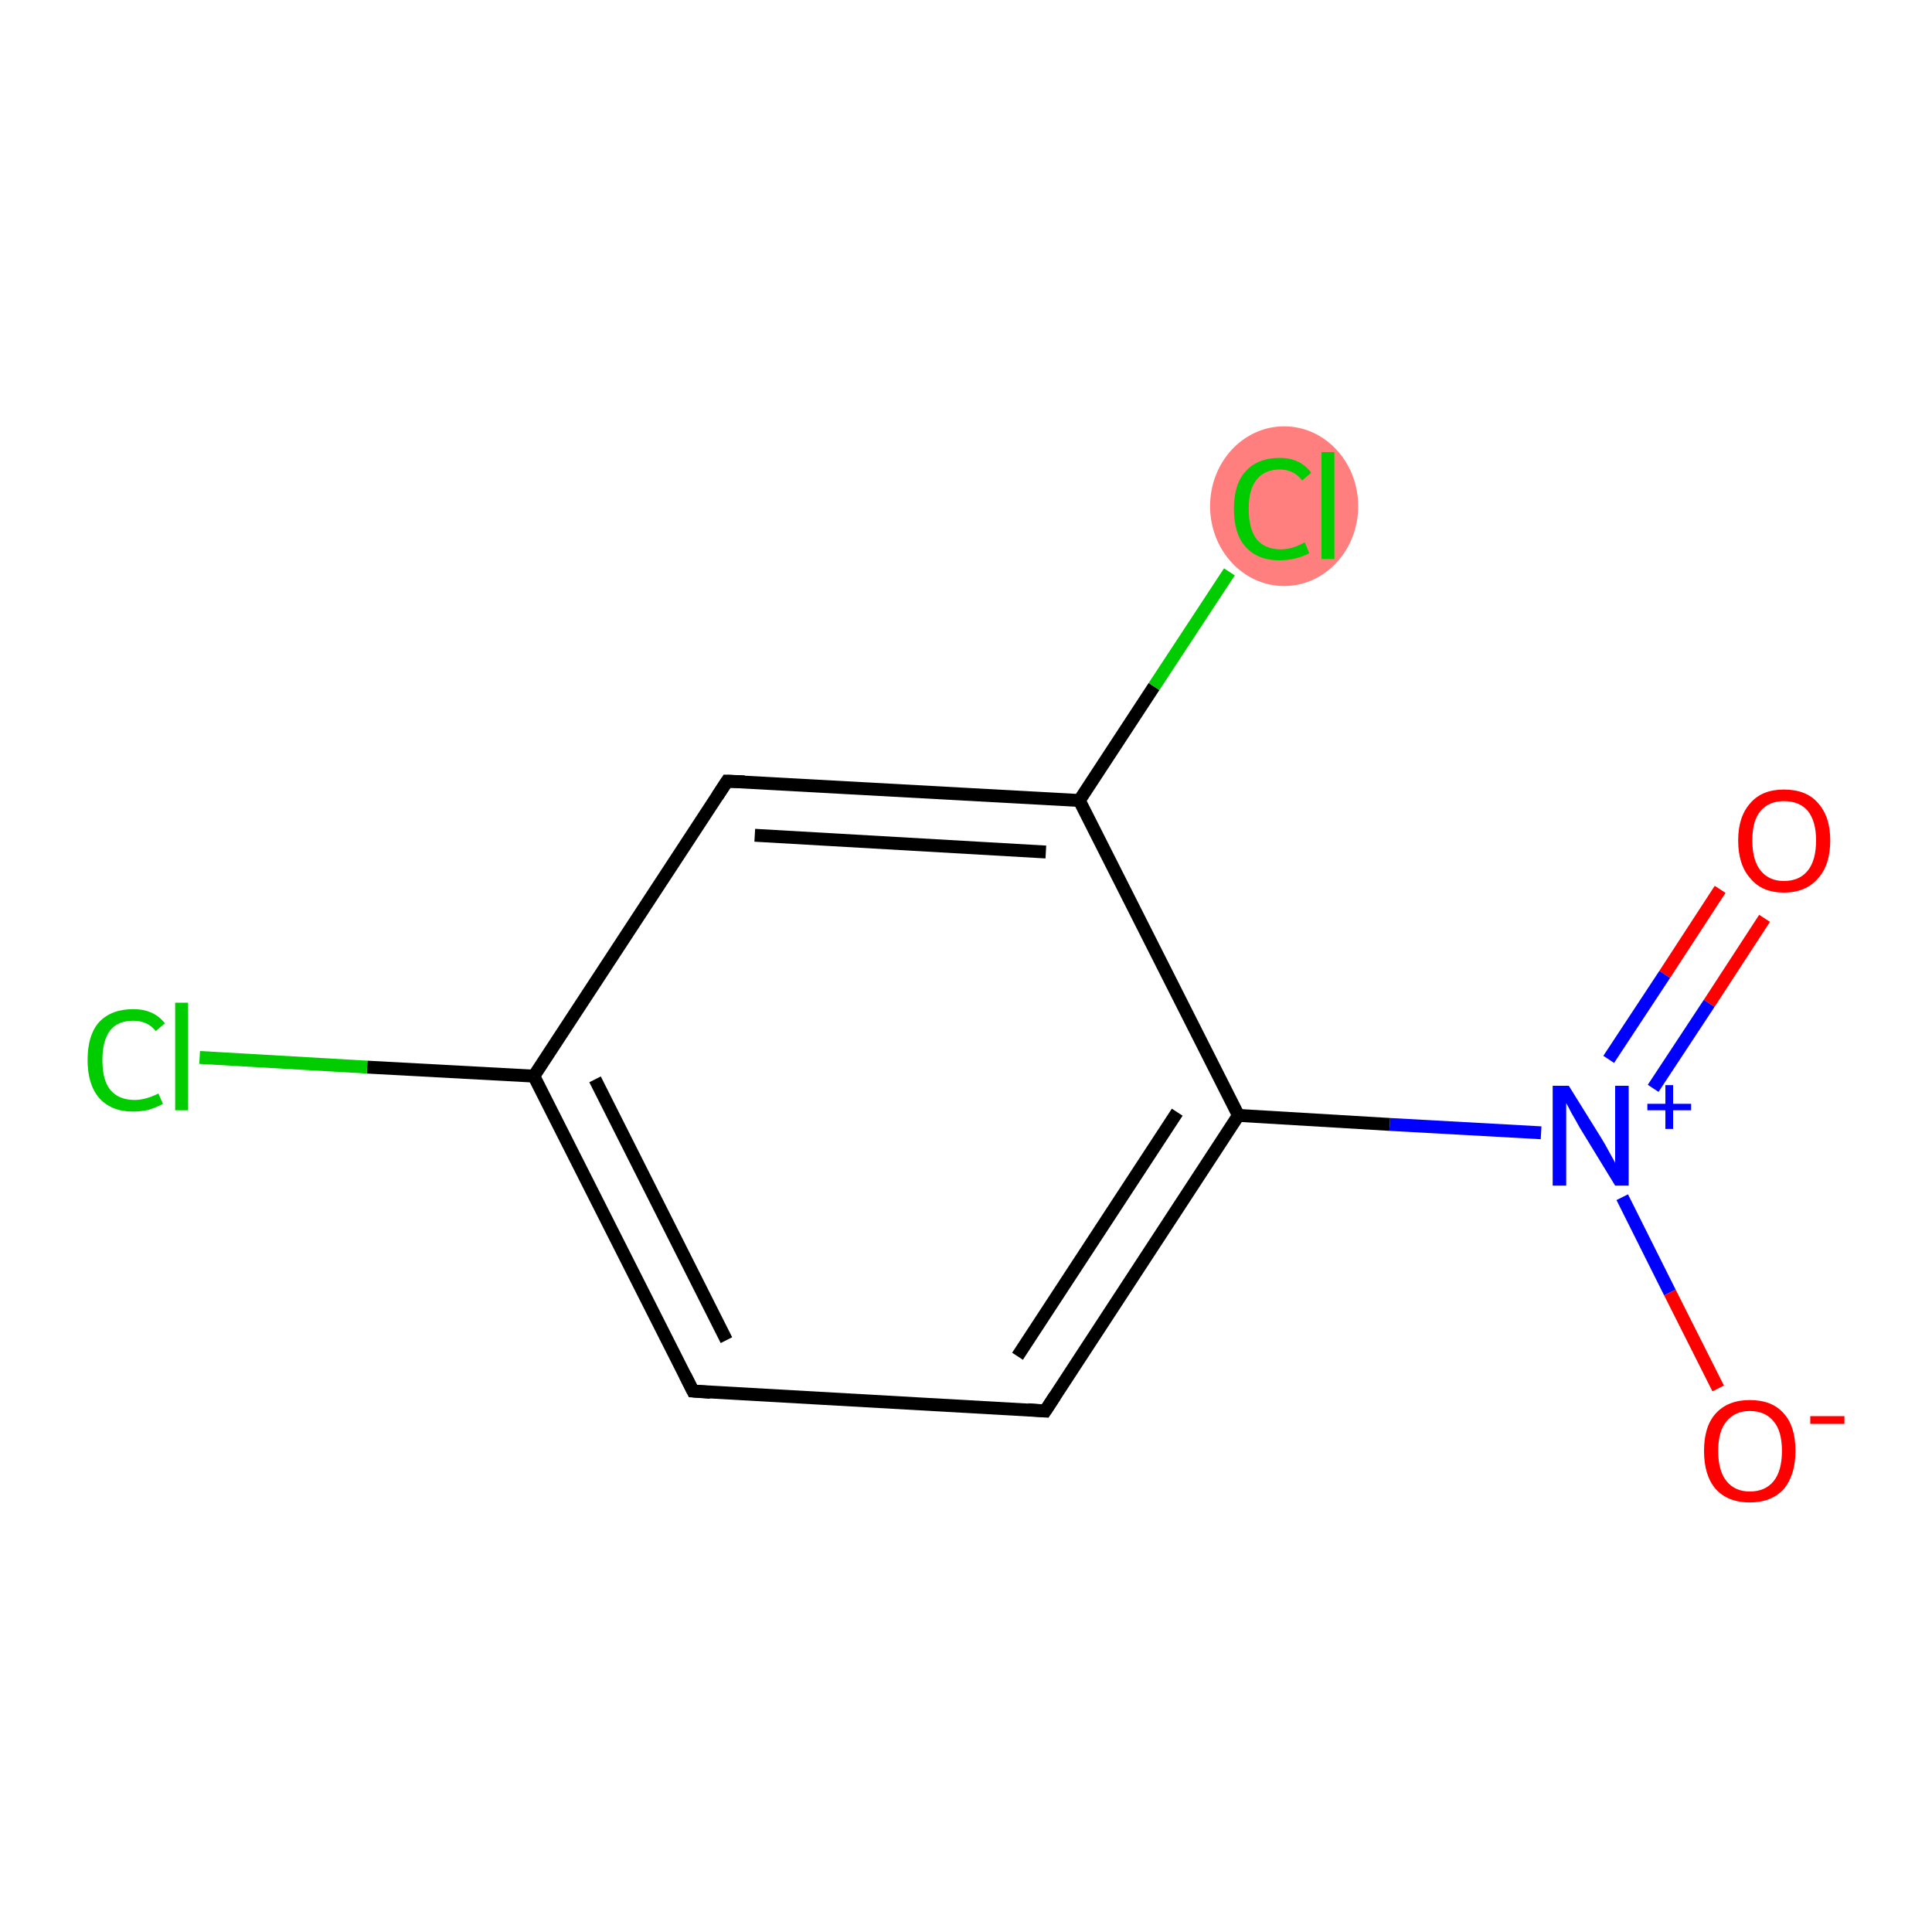 <?xml version='1.0' encoding='iso-8859-1'?>
<svg version='1.1' baseProfile='full'
              xmlns='http://www.w3.org/2000/svg'
                      xmlns:rdkit='http://www.rdkit.org/xml'
                      xmlns:xlink='http://www.w3.org/1999/xlink'
                  xml:space='preserve'
width='300px' height='300px' viewBox='0 0 300 300'>
<!-- END OF HEADER -->
<rect style='opacity:1.0;fill:#FFFFFF;stroke:none' width='300.0' height='300.0' x='0.0' y='0.0'> </rect>
<ellipse cx='199.4' cy='78.6' rx='11.0' ry='11.9' class='atom-10'  style='fill:#FF7F7F;fill-rule:evenodd;stroke:#FF7F7F;stroke-width:1.0px;stroke-linecap:butt;stroke-linejoin:miter;stroke-opacity:1' />
<path class='bond-0 atom-0 atom-1' d='M 274.0,142.6 L 265.4,155.8' style='fill:none;fill-rule:evenodd;stroke:#FF0000;stroke-width:2.0px;stroke-linecap:butt;stroke-linejoin:miter;stroke-opacity:1' />
<path class='bond-0 atom-0 atom-1' d='M 265.4,155.8 L 256.7,169.0' style='fill:none;fill-rule:evenodd;stroke:#0000FF;stroke-width:2.0px;stroke-linecap:butt;stroke-linejoin:miter;stroke-opacity:1' />
<path class='bond-0 atom-0 atom-1' d='M 267.1,138.1 L 258.5,151.3' style='fill:none;fill-rule:evenodd;stroke:#FF0000;stroke-width:2.0px;stroke-linecap:butt;stroke-linejoin:miter;stroke-opacity:1' />
<path class='bond-0 atom-0 atom-1' d='M 258.5,151.3 L 249.8,164.5' style='fill:none;fill-rule:evenodd;stroke:#0000FF;stroke-width:2.0px;stroke-linecap:butt;stroke-linejoin:miter;stroke-opacity:1' />
<path class='bond-1 atom-1 atom-2' d='M 251.9,185.9 L 259.3,200.7' style='fill:none;fill-rule:evenodd;stroke:#0000FF;stroke-width:2.0px;stroke-linecap:butt;stroke-linejoin:miter;stroke-opacity:1' />
<path class='bond-1 atom-1 atom-2' d='M 259.3,200.7 L 266.8,215.6' style='fill:none;fill-rule:evenodd;stroke:#FF0000;stroke-width:2.0px;stroke-linecap:butt;stroke-linejoin:miter;stroke-opacity:1' />
<path class='bond-2 atom-1 atom-3' d='M 239.3,175.9 L 215.8,174.6' style='fill:none;fill-rule:evenodd;stroke:#0000FF;stroke-width:2.0px;stroke-linecap:butt;stroke-linejoin:miter;stroke-opacity:1' />
<path class='bond-2 atom-1 atom-3' d='M 215.8,174.6 L 192.3,173.2' style='fill:none;fill-rule:evenodd;stroke:#000000;stroke-width:2.0px;stroke-linecap:butt;stroke-linejoin:miter;stroke-opacity:1' />
<path class='bond-3 atom-3 atom-4' d='M 192.3,173.2 L 162.3,219.1' style='fill:none;fill-rule:evenodd;stroke:#000000;stroke-width:2.0px;stroke-linecap:butt;stroke-linejoin:miter;stroke-opacity:1' />
<path class='bond-3 atom-3 atom-4' d='M 182.8,172.7 L 158.0,210.6' style='fill:none;fill-rule:evenodd;stroke:#000000;stroke-width:2.0px;stroke-linecap:butt;stroke-linejoin:miter;stroke-opacity:1' />
<path class='bond-4 atom-4 atom-5' d='M 162.3,219.1 L 107.6,216.0' style='fill:none;fill-rule:evenodd;stroke:#000000;stroke-width:2.0px;stroke-linecap:butt;stroke-linejoin:miter;stroke-opacity:1' />
<path class='bond-5 atom-5 atom-6' d='M 107.6,216.0 L 82.9,167.1' style='fill:none;fill-rule:evenodd;stroke:#000000;stroke-width:2.0px;stroke-linecap:butt;stroke-linejoin:miter;stroke-opacity:1' />
<path class='bond-5 atom-5 atom-6' d='M 112.8,208.1 L 92.4,167.6' style='fill:none;fill-rule:evenodd;stroke:#000000;stroke-width:2.0px;stroke-linecap:butt;stroke-linejoin:miter;stroke-opacity:1' />
<path class='bond-6 atom-6 atom-7' d='M 82.9,167.1 L 57.0,165.7' style='fill:none;fill-rule:evenodd;stroke:#000000;stroke-width:2.0px;stroke-linecap:butt;stroke-linejoin:miter;stroke-opacity:1' />
<path class='bond-6 atom-6 atom-7' d='M 57.0,165.7 L 31.0,164.2' style='fill:none;fill-rule:evenodd;stroke:#00CC00;stroke-width:2.0px;stroke-linecap:butt;stroke-linejoin:miter;stroke-opacity:1' />
<path class='bond-7 atom-6 atom-8' d='M 82.9,167.1 L 112.9,121.3' style='fill:none;fill-rule:evenodd;stroke:#000000;stroke-width:2.0px;stroke-linecap:butt;stroke-linejoin:miter;stroke-opacity:1' />
<path class='bond-8 atom-8 atom-9' d='M 112.9,121.3 L 167.6,124.3' style='fill:none;fill-rule:evenodd;stroke:#000000;stroke-width:2.0px;stroke-linecap:butt;stroke-linejoin:miter;stroke-opacity:1' />
<path class='bond-8 atom-8 atom-9' d='M 117.2,129.7 L 162.4,132.3' style='fill:none;fill-rule:evenodd;stroke:#000000;stroke-width:2.0px;stroke-linecap:butt;stroke-linejoin:miter;stroke-opacity:1' />
<path class='bond-9 atom-9 atom-10' d='M 167.6,124.3 L 179.2,106.6' style='fill:none;fill-rule:evenodd;stroke:#000000;stroke-width:2.0px;stroke-linecap:butt;stroke-linejoin:miter;stroke-opacity:1' />
<path class='bond-9 atom-9 atom-10' d='M 179.2,106.6 L 190.9,88.8' style='fill:none;fill-rule:evenodd;stroke:#00CC00;stroke-width:2.0px;stroke-linecap:butt;stroke-linejoin:miter;stroke-opacity:1' />
<path class='bond-10 atom-9 atom-3' d='M 167.6,124.3 L 192.3,173.2' style='fill:none;fill-rule:evenodd;stroke:#000000;stroke-width:2.0px;stroke-linecap:butt;stroke-linejoin:miter;stroke-opacity:1' />
<path d='M 163.8,216.8 L 162.3,219.1 L 159.6,218.9' style='fill:none;stroke:#000000;stroke-width:2.0px;stroke-linecap:butt;stroke-linejoin:miter;stroke-opacity:1;' />
<path d='M 110.3,216.2 L 107.6,216.0 L 106.4,213.6' style='fill:none;stroke:#000000;stroke-width:2.0px;stroke-linecap:butt;stroke-linejoin:miter;stroke-opacity:1;' />
<path d='M 111.4,123.6 L 112.9,121.3 L 115.6,121.4' style='fill:none;stroke:#000000;stroke-width:2.0px;stroke-linecap:butt;stroke-linejoin:miter;stroke-opacity:1;' />
<path class='atom-0' d='M 269.9 130.5
Q 269.9 126.8, 271.8 124.7
Q 273.6 122.6, 277.0 122.6
Q 280.5 122.6, 282.3 124.7
Q 284.2 126.8, 284.2 130.5
Q 284.2 134.3, 282.3 136.4
Q 280.4 138.6, 277.0 138.6
Q 273.6 138.6, 271.8 136.4
Q 269.9 134.3, 269.9 130.5
M 277.0 136.8
Q 279.4 136.8, 280.7 135.2
Q 282.0 133.6, 282.0 130.5
Q 282.0 127.5, 280.7 125.9
Q 279.4 124.4, 277.0 124.4
Q 274.7 124.4, 273.4 125.9
Q 272.1 127.4, 272.1 130.5
Q 272.1 133.6, 273.4 135.2
Q 274.7 136.8, 277.0 136.8
' fill='#FF0000'/>
<path class='atom-1' d='M 243.6 168.6
L 248.7 176.8
Q 249.2 177.6, 250.0 179.1
Q 250.8 180.5, 250.8 180.6
L 250.8 168.6
L 252.9 168.6
L 252.9 184.1
L 250.8 184.1
L 245.3 175.1
Q 244.7 174.0, 244.0 172.8
Q 243.4 171.6, 243.2 171.3
L 243.2 184.1
L 241.1 184.1
L 241.1 168.6
L 243.6 168.6
' fill='#0000FF'/>
<path class='atom-1' d='M 255.8 171.4
L 258.6 171.4
L 258.6 168.5
L 259.8 168.5
L 259.8 171.4
L 262.6 171.4
L 262.6 172.4
L 259.8 172.4
L 259.8 175.3
L 258.6 175.3
L 258.6 172.4
L 255.8 172.4
L 255.8 171.4
' fill='#0000FF'/>
<path class='atom-2' d='M 264.6 225.3
Q 264.6 221.5, 266.4 219.5
Q 268.3 217.4, 271.7 217.4
Q 275.2 217.4, 277.0 219.5
Q 278.8 221.5, 278.8 225.3
Q 278.8 229.0, 277.0 231.2
Q 275.1 233.3, 271.7 233.3
Q 268.3 233.3, 266.4 231.2
Q 264.6 229.1, 264.6 225.3
M 271.7 231.6
Q 274.1 231.6, 275.4 230.0
Q 276.7 228.4, 276.7 225.3
Q 276.7 222.2, 275.4 220.7
Q 274.1 219.1, 271.7 219.1
Q 269.4 219.1, 268.1 220.7
Q 266.8 222.2, 266.8 225.3
Q 266.8 228.4, 268.1 230.0
Q 269.4 231.6, 271.7 231.6
' fill='#FF0000'/>
<path class='atom-2' d='M 281.1 219.9
L 286.4 219.9
L 286.4 221.1
L 281.1 221.1
L 281.1 219.9
' fill='#FF0000'/>
<path class='atom-7' d='M 13.6 164.6
Q 13.6 160.7, 15.4 158.7
Q 17.3 156.7, 20.7 156.7
Q 23.9 156.7, 25.6 158.9
L 24.2 160.1
Q 22.9 158.5, 20.7 158.5
Q 18.3 158.5, 17.1 160.0
Q 15.9 161.6, 15.9 164.6
Q 15.9 167.7, 17.1 169.2
Q 18.4 170.8, 20.9 170.8
Q 22.6 170.8, 24.6 169.8
L 25.3 171.4
Q 24.4 171.9, 23.2 172.3
Q 22.0 172.6, 20.6 172.6
Q 17.3 172.6, 15.4 170.5
Q 13.6 168.4, 13.6 164.6
' fill='#00CC00'/>
<path class='atom-7' d='M 27.2 155.7
L 29.2 155.7
L 29.2 172.4
L 27.2 172.4
L 27.2 155.7
' fill='#00CC00'/>
<path class='atom-10' d='M 191.6 79.0
Q 191.6 75.2, 193.4 73.2
Q 195.3 71.1, 198.7 71.1
Q 201.9 71.1, 203.6 73.4
L 202.2 74.6
Q 200.9 72.9, 198.7 72.9
Q 196.4 72.9, 195.1 74.5
Q 193.9 76.0, 193.9 79.0
Q 193.9 82.1, 195.1 83.7
Q 196.4 85.3, 198.9 85.3
Q 200.7 85.3, 202.6 84.2
L 203.3 85.9
Q 202.4 86.4, 201.2 86.7
Q 200.0 87.0, 198.6 87.0
Q 195.3 87.0, 193.4 84.9
Q 191.6 82.9, 191.6 79.0
' fill='#00CC00'/>
<path class='atom-10' d='M 205.2 70.2
L 207.2 70.2
L 207.2 86.8
L 205.2 86.8
L 205.2 70.2
' fill='#00CC00'/>
</svg>
